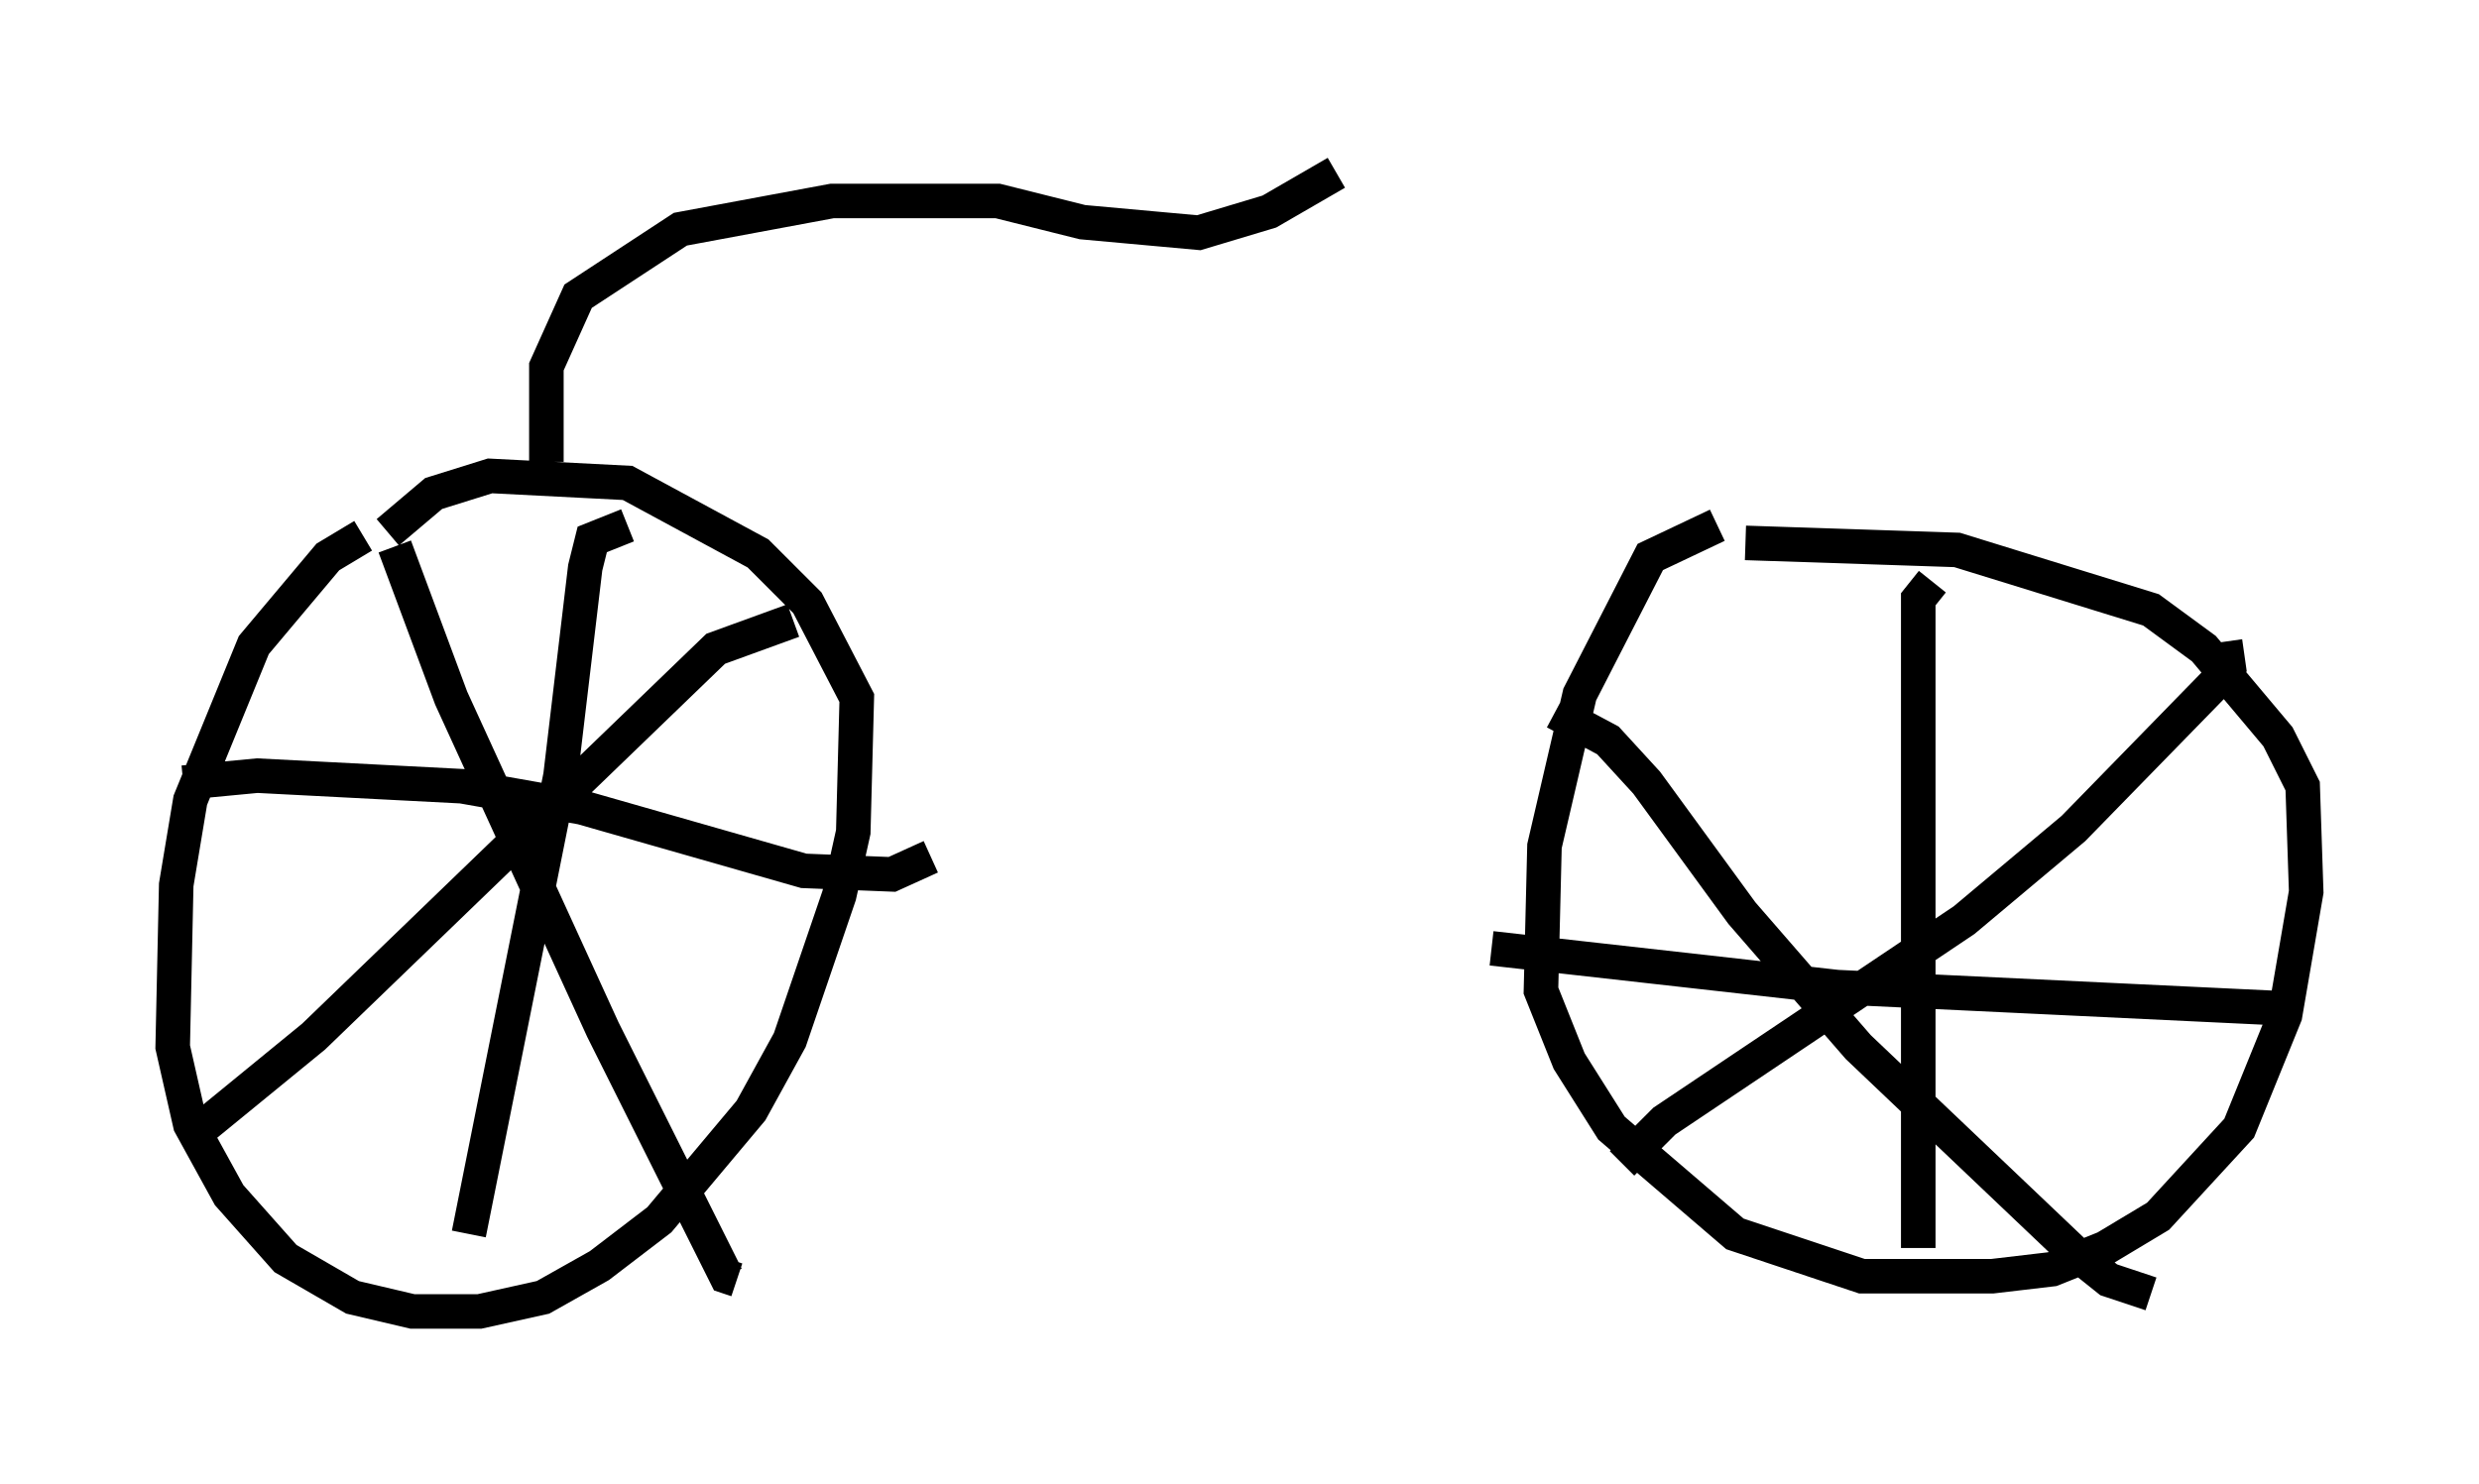 <?xml version="1.0" encoding="utf-8" ?>
<svg baseProfile="full" height="42.973" version="1.1" width="71.761" xmlns="http://www.w3.org/2000/svg" xmlns:ev="http://www.w3.org/2001/xml-events" xmlns:xlink="http://www.w3.org/1999/xlink"><defs /><rect fill="white" height="42.973" width="71.761" x="0" y="0" /><path d="M13.575, 15.208 m-3.063, 0.306 l-1.021, 0.613 -2.144, 2.552 l-1.838, 4.492 -0.408, 2.45 l-0.102, 4.696 0.51, 2.246 l1.123, 2.042 1.633, 1.838 l1.94, 1.123 1.735, 0.408 l1.94, 0.0 1.838, -0.408 l1.633, -0.919 1.735, -1.327 l2.654, -3.165 1.123, -2.042 l1.429, -4.185 0.408, -1.838 l0.102, -3.879 -1.429, -2.756 l-1.429, -1.429 -3.777, -2.042 l-3.981, -0.204 -1.633, 0.51 l-1.327, 1.123 m38.486, -0.204 l-1.94, 0.919 -2.042, 3.981 l-1.021, 4.39 -0.102, 4.185 l0.817, 2.042 1.225, 1.94 l3.573, 3.063 3.675, 1.225 l3.777, 0.0 1.735, -0.204 l1.531, -0.613 1.531, -0.919 l2.348, -2.552 1.327, -3.267 l0.613, -3.573 -0.102, -3.063 l-0.715, -1.429 -2.144, -2.552 l-1.531, -1.123 -5.615, -1.735 l-6.125, -0.204 m5.41, 1.123 l-0.408, 0.51 0.0, 18.784 m-12.352, -8.677 l10.004, 1.123 12.863, 0.613 m-19.09, 4.492 l1.225, -1.225 8.677, -5.819 l3.165, -2.654 4.083, -4.185 l0.408, -0.51 -0.102, -0.715 m-19.396, 2.042 l1.531, 0.817 1.123, 1.225 l2.756, 3.777 3.369, 3.879 l6.227, 5.921 1.021, 0.817 l1.225, 0.408 m-44.1, -22.254 l-1.021, 0.408 -0.204, 0.817 l-0.715, 6.023 -2.654, 13.271 m-8.269, -13.067 l2.144, -0.204 5.921, 0.306 l3.471, 0.613 6.431, 1.838 l2.552, 0.102 1.123, -0.51 m-3.981, -6.84 l-2.246, 0.817 -11.638, 11.229 l-3.369, 2.756 m5.717, -16.946 l1.633, 4.39 4.39, 9.596 l3.573, 7.146 0.306, 0.102 m-5.513, -23.684 l0.0, -2.756 0.919, -2.042 l2.96, -1.94 4.39, -0.817 l4.798, 0.0 2.45, 0.613 l3.369, 0.306 2.042, -0.613 l1.94, -1.123 m12.25, 10.719 l0.0, 0.0 " fill="none" stroke="black" stroke-width="1" /></svg>
